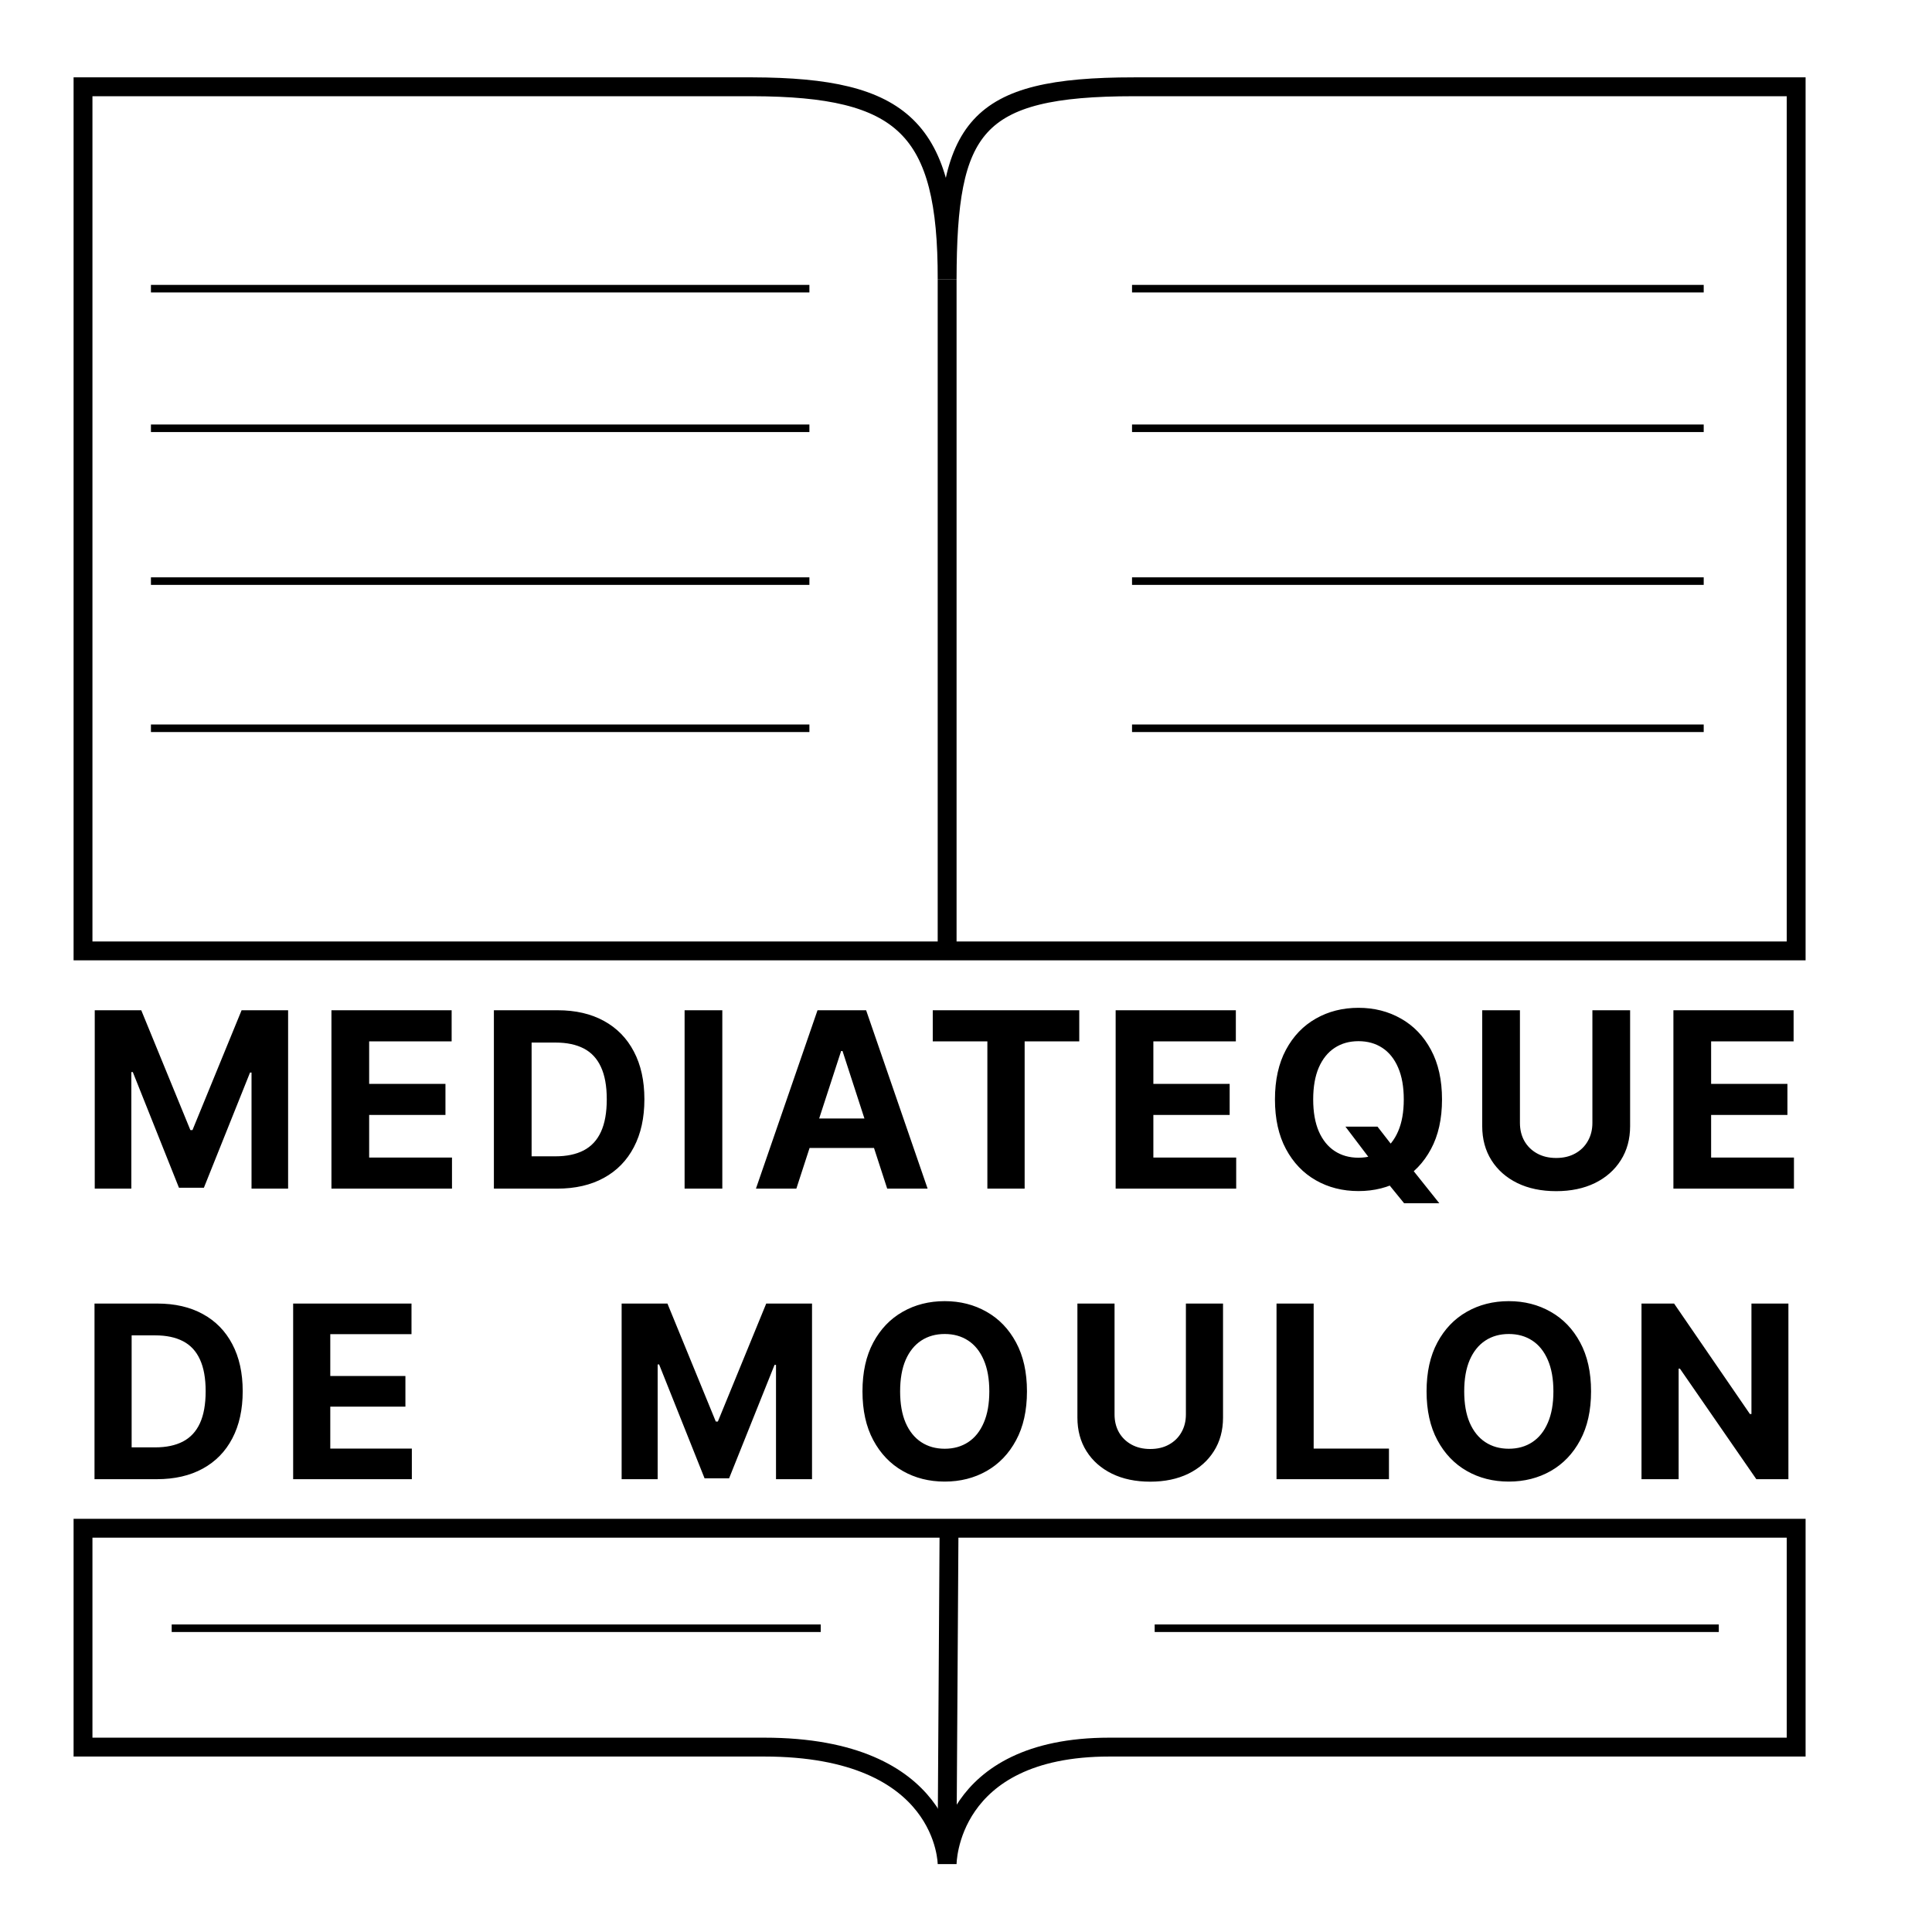 <svg width="512" height="512" viewBox="0 0 512 512" fill="none" xmlns="http://www.w3.org/2000/svg">
<path d="M25.109 267.727H37.435L50.453 299.489H51.007L64.026 267.727H76.352V315H66.657V284.231H66.265L54.031 314.769H47.429L35.196 284.116H34.803V315H25.109V267.727ZM87.836 315V267.727H119.69V275.968H97.831V287.232H118.051V295.472H97.831V306.76H119.782V315H87.836ZM147.644 315H130.886V267.727H147.782C152.537 267.727 156.631 268.674 160.062 270.566C163.494 272.444 166.133 275.144 167.979 278.668C169.841 282.192 170.772 286.409 170.772 291.317C170.772 296.242 169.841 300.473 167.979 304.013C166.133 307.552 163.478 310.268 160.016 312.161C156.569 314.054 152.445 315 147.644 315ZM140.881 306.436H147.228C150.183 306.436 152.668 305.913 154.684 304.867C156.715 303.805 158.239 302.166 159.254 299.95C160.285 297.719 160.801 294.841 160.801 291.317C160.801 287.824 160.285 284.97 159.254 282.754C158.239 280.538 156.723 278.907 154.707 277.86C152.691 276.814 150.206 276.291 147.251 276.291H140.881V306.436ZM191.421 267.727V315H181.426V267.727H191.421ZM211.042 315H200.332L216.651 267.727H229.531L245.827 315H235.117L223.276 278.53H222.906L211.042 315ZM210.373 296.419H235.671V304.221H210.373V296.419ZM247.19 275.968V267.727H286.015V275.968H271.542V315H261.663V275.968H247.19ZM295.658 315V267.727H327.512V275.968H305.653V287.232H325.873V295.472H305.653V306.76H327.604V315H295.658ZM356.551 298.565H365.045L369.316 304.059L373.517 308.952L381.434 318.878H372.108L366.661 312.184L363.868 308.214L356.551 298.565ZM382.149 291.364C382.149 296.519 381.172 300.904 379.218 304.521C377.279 308.137 374.632 310.899 371.278 312.807C367.938 314.7 364.184 315.646 360.013 315.646C355.812 315.646 352.042 314.692 348.703 312.784C345.364 310.876 342.725 308.114 340.786 304.498C338.847 300.881 337.877 296.503 337.877 291.364C337.877 286.209 338.847 281.823 340.786 278.207C342.725 274.59 345.364 271.836 348.703 269.943C352.042 268.035 355.812 267.081 360.013 267.081C364.184 267.081 367.938 268.035 371.278 269.943C374.632 271.836 377.279 274.59 379.218 278.207C381.172 281.823 382.149 286.209 382.149 291.364ZM372.016 291.364C372.016 288.024 371.516 285.208 370.516 282.915C369.531 280.623 368.138 278.884 366.338 277.699C364.537 276.514 362.429 275.922 360.013 275.922C357.597 275.922 355.489 276.514 353.689 277.699C351.888 278.884 350.488 280.623 349.488 282.915C348.503 285.208 348.01 288.024 348.01 291.364C348.01 294.703 348.503 297.519 349.488 299.812C350.488 302.105 351.888 303.844 353.689 305.028C355.489 306.213 357.597 306.806 360.013 306.806C362.429 306.806 364.537 306.213 366.338 305.028C368.138 303.844 369.531 302.105 370.516 299.812C371.516 297.519 372.016 294.703 372.016 291.364ZM422.002 267.727H431.997V298.427C431.997 301.874 431.174 304.89 429.527 307.475C427.896 310.06 425.611 312.076 422.672 313.523C419.732 314.954 416.309 315.669 412.4 315.669C408.476 315.669 405.044 314.954 402.105 313.523C399.166 312.076 396.881 310.06 395.25 307.475C393.619 304.89 392.803 301.874 392.803 298.427V267.727H402.798V297.573C402.798 299.373 403.19 300.974 403.975 302.374C404.775 303.774 405.898 304.875 407.345 305.675C408.791 306.475 410.476 306.875 412.4 306.875C414.339 306.875 416.024 306.475 417.455 305.675C418.901 304.875 420.017 303.774 420.802 302.374C421.602 300.974 422.002 299.373 422.002 297.573V267.727ZM443.47 315V267.727H475.324V275.968H453.465V287.232H473.685V295.472H453.465V306.76H475.416V315H443.47ZM41.545 392H25.046V345.455H41.682C46.364 345.455 50.394 346.386 53.773 348.25C57.151 350.098 59.75 352.758 61.568 356.227C63.401 359.697 64.318 363.848 64.318 368.682C64.318 373.53 63.401 377.697 61.568 381.182C59.75 384.667 57.136 387.341 53.727 389.205C50.333 391.068 46.273 392 41.545 392ZM34.886 383.568H41.136C44.045 383.568 46.492 383.053 48.477 382.023C50.477 380.977 51.977 379.364 52.977 377.182C53.992 374.985 54.5 372.152 54.5 368.682C54.5 365.242 53.992 362.432 52.977 360.25C51.977 358.068 50.485 356.462 48.5 355.432C46.515 354.402 44.068 353.886 41.159 353.886H34.886V383.568ZM77.688 392V345.455H109.052V353.568H87.529V364.659H107.438V372.773H87.529V383.886H109.143V392H77.688ZM164.74 345.455H176.877L189.695 376.727H190.24L203.059 345.455H215.195V392H205.65V361.705H205.263L193.218 391.773H186.718L174.672 361.591H174.286V392H164.74V345.455ZM272.156 368.727C272.156 373.803 271.194 378.121 269.269 381.682C267.36 385.242 264.754 387.962 261.451 389.841C258.163 391.705 254.466 392.636 250.36 392.636C246.224 392.636 242.512 391.697 239.224 389.818C235.936 387.939 233.337 385.22 231.428 381.659C229.519 378.098 228.565 373.788 228.565 368.727C228.565 363.652 229.519 359.333 231.428 355.773C233.337 352.212 235.936 349.5 239.224 347.636C242.512 345.758 246.224 344.818 250.36 344.818C254.466 344.818 258.163 345.758 261.451 347.636C264.754 349.5 267.36 352.212 269.269 355.773C271.194 359.333 272.156 363.652 272.156 368.727ZM262.178 368.727C262.178 365.439 261.686 362.667 260.701 360.409C259.731 358.152 258.36 356.439 256.587 355.273C254.815 354.106 252.739 353.523 250.36 353.523C247.981 353.523 245.906 354.106 244.133 355.273C242.36 356.439 240.981 358.152 239.997 360.409C239.027 362.667 238.542 365.439 238.542 368.727C238.542 372.015 239.027 374.788 239.997 377.045C240.981 379.303 242.36 381.015 244.133 382.182C245.906 383.348 247.981 383.932 250.36 383.932C252.739 383.932 254.815 383.348 256.587 382.182C258.36 381.015 259.731 379.303 260.701 377.045C261.686 374.788 262.178 372.015 262.178 368.727ZM314.275 345.455H324.116V375.682C324.116 379.076 323.306 382.045 321.685 384.591C320.078 387.136 317.828 389.121 314.935 390.545C312.041 391.955 308.669 392.659 304.821 392.659C300.957 392.659 297.578 391.955 294.685 390.545C291.791 389.121 289.541 387.136 287.935 384.591C286.328 382.045 285.525 379.076 285.525 375.682V345.455H295.366V374.841C295.366 376.614 295.753 378.189 296.525 379.568C297.313 380.947 298.419 382.03 299.844 382.818C301.268 383.606 302.927 384 304.821 384C306.73 384 308.389 383.606 309.798 382.818C311.222 382.03 312.321 380.947 313.094 379.568C313.882 378.189 314.275 376.614 314.275 374.841V345.455ZM338.293 392V345.455H348.134V383.886H368.088V392H338.293ZM421.646 368.727C421.646 373.803 420.684 378.121 418.759 381.682C416.85 385.242 414.244 387.962 410.941 389.841C407.653 391.705 403.956 392.636 399.85 392.636C395.714 392.636 392.002 391.697 388.714 389.818C385.426 387.939 382.828 385.22 380.918 381.659C379.009 378.098 378.055 373.788 378.055 368.727C378.055 363.652 379.009 359.333 380.918 355.773C382.828 352.212 385.426 349.5 388.714 347.636C392.002 345.758 395.714 344.818 399.85 344.818C403.956 344.818 407.653 345.758 410.941 347.636C414.244 349.5 416.85 352.212 418.759 355.773C420.684 359.333 421.646 363.652 421.646 368.727ZM411.668 368.727C411.668 365.439 411.176 362.667 410.191 360.409C409.221 358.152 407.85 356.439 406.078 355.273C404.305 354.106 402.229 353.523 399.85 353.523C397.471 353.523 395.396 354.106 393.623 355.273C391.85 356.439 390.471 358.152 389.487 360.409C388.517 362.667 388.032 365.439 388.032 368.727C388.032 372.015 388.517 374.788 389.487 377.045C390.471 379.303 391.85 381.015 393.623 382.182C395.396 383.348 397.471 383.932 399.85 383.932C402.229 383.932 404.305 383.348 406.078 382.182C407.85 381.015 409.221 379.303 410.191 377.045C411.176 374.788 411.668 372.015 411.668 368.727ZM473.947 345.455V392H465.447L445.197 362.705H444.856V392H435.015V345.455H443.652L463.743 374.727H464.152V345.455H473.947Z" fill="black"/>
<path d="M476 252H22V23H199.5C239.397 23.124 251.105 33.872 251 74C251.086 33.767 258 23 300.5 23C343 23 476 23 476 23V252Z" stroke="black" stroke-width="5"/>
<path d="M251 74V251.5" stroke="black" stroke-width="5"/>
<path d="M476 405H22V463H202.5C251 463 251 494 251 494C251 494 251 463 294 463H476V405Z" stroke="black" stroke-width="5"/>
<path d="M40 76.5H214.5M40 113.5H214.5M40 154H214.5M40 193H214.5M300 76.5H451.5M451.5 113.5H300M300 154H451.5M451.5 193H300" stroke="black" stroke-width="2"/>
<path d="M45.5 431.5H217.5M306 431.5H455.5" stroke="black" stroke-width="2"/>
<path d="M250.988 488L251.5 406" stroke="black" stroke-width="5"/>
</svg>
